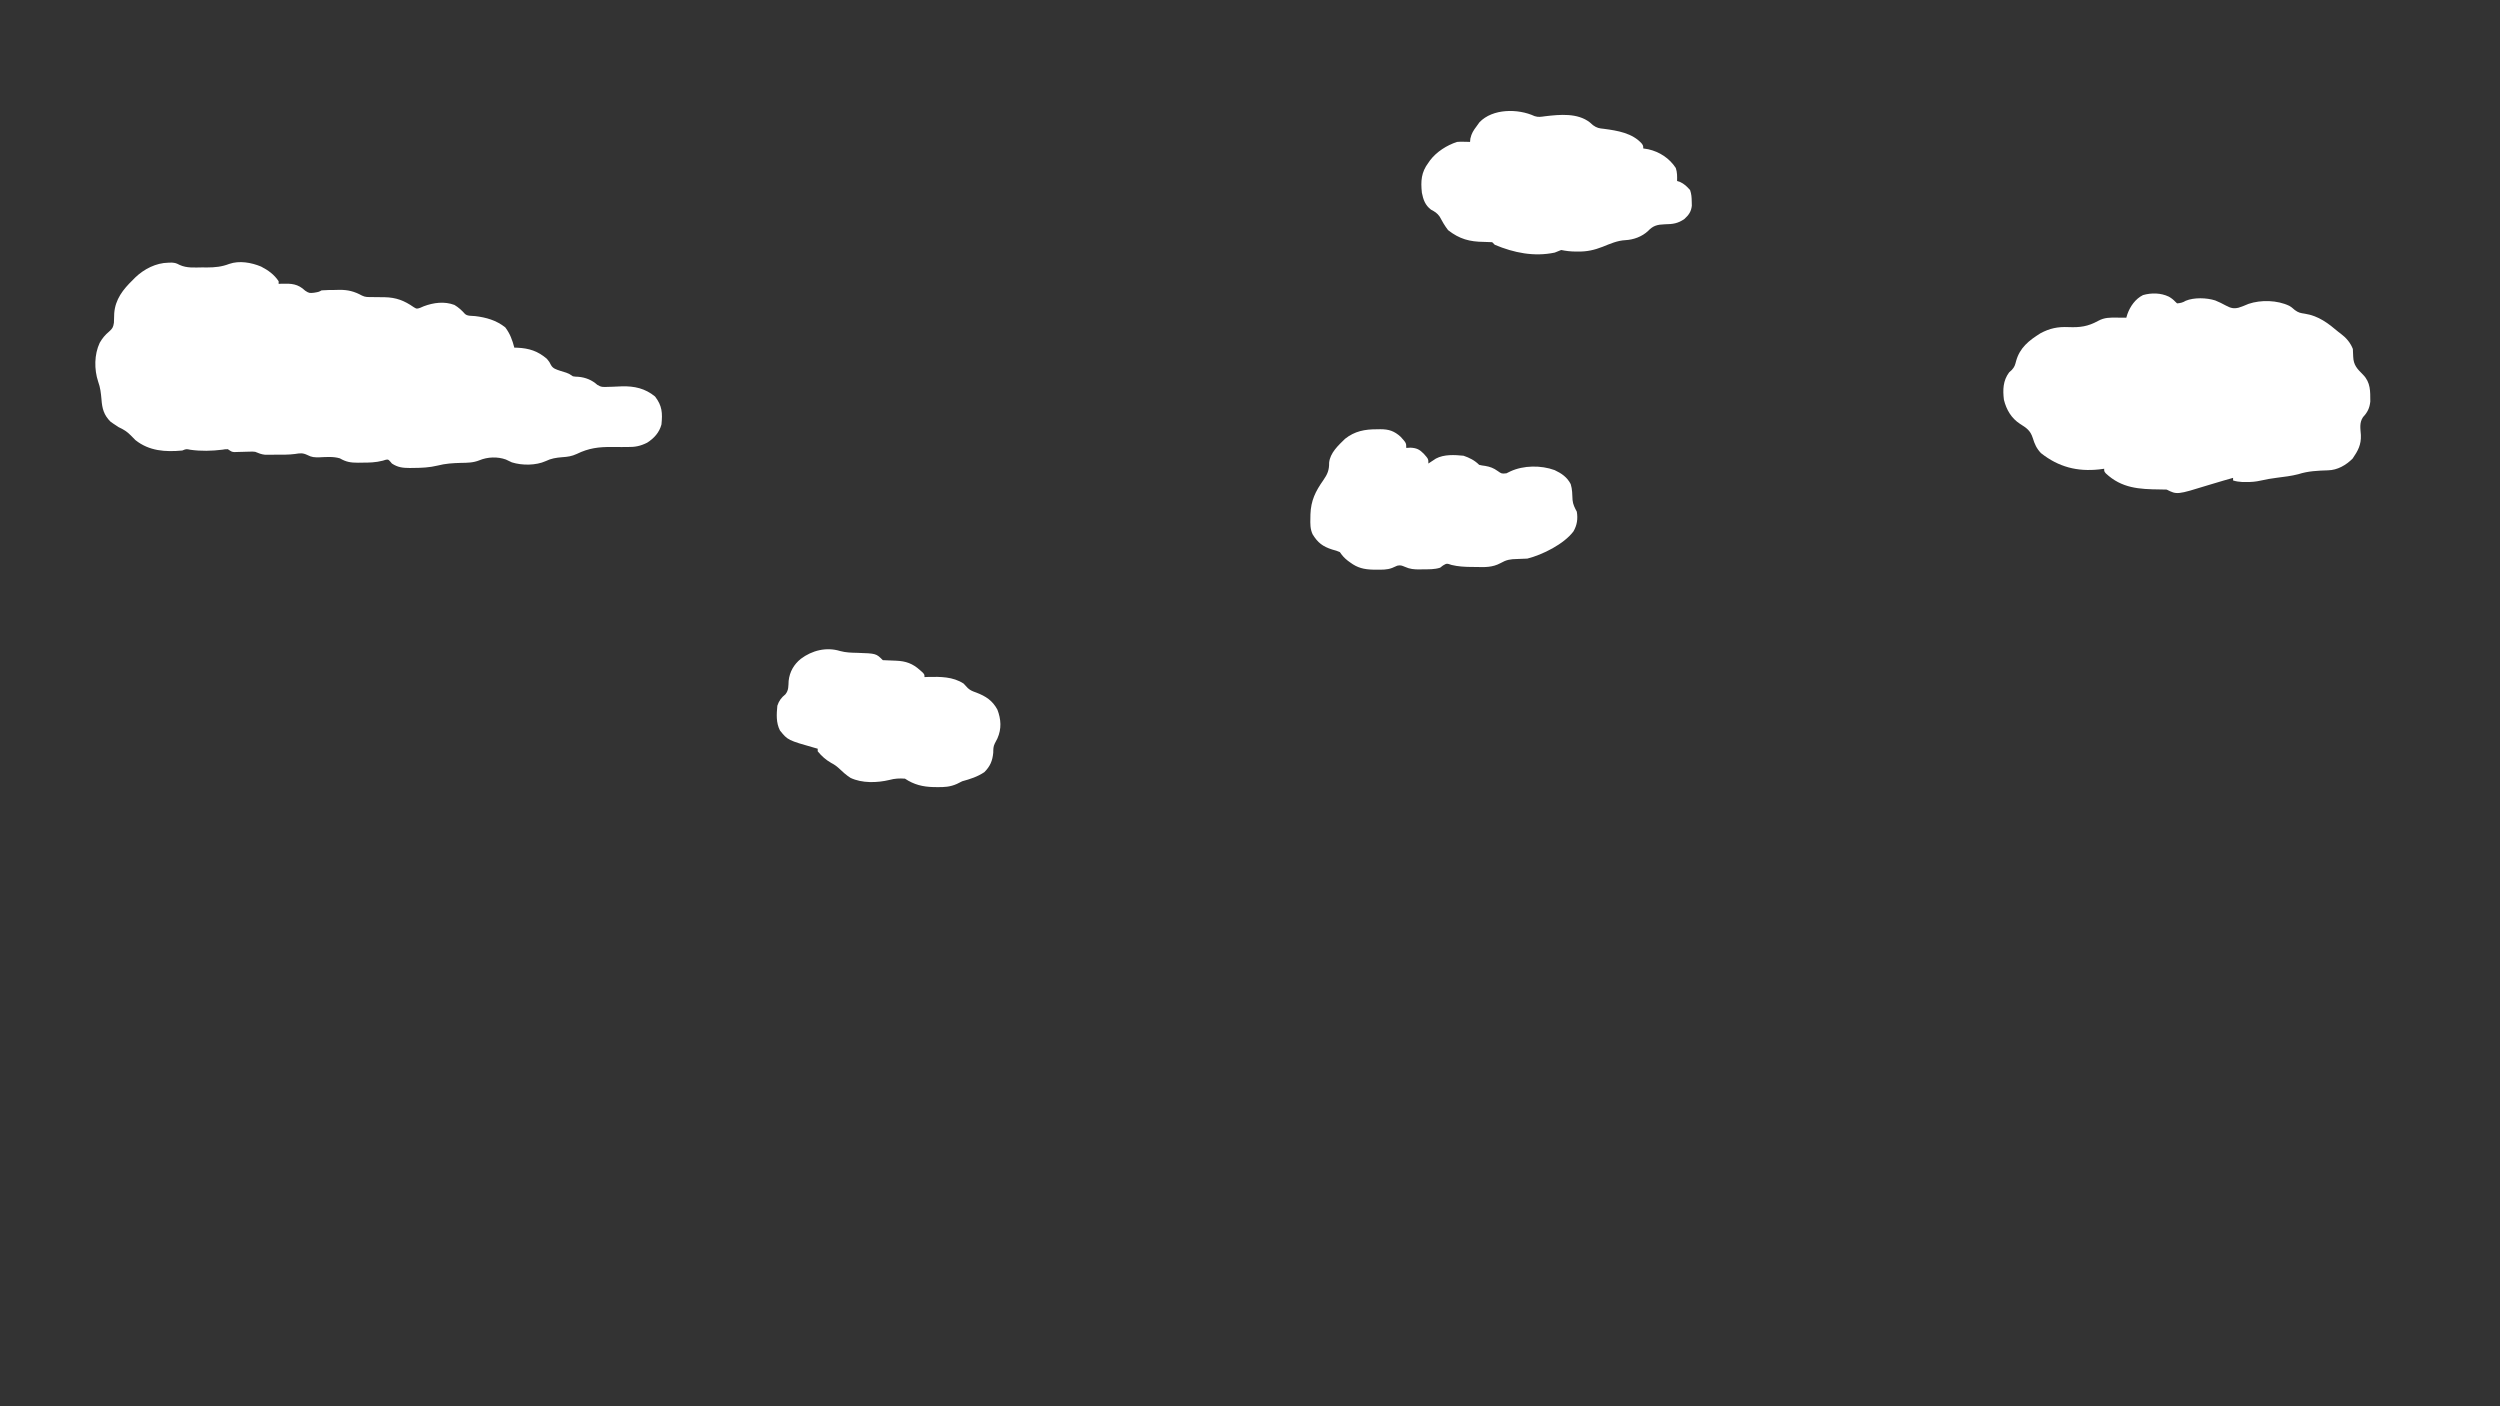 <?xml version="1.0" encoding="UTF-8"?>
<svg version="1.1" xmlns="http://www.w3.org/2000/svg" width="1920" height="1080">
<rect width="100%" height="100%" fill="#333333" stroke="none"/>
<path d="M0 0 C0.913 -0.026 1.825 -0.052 2.766 -0.078 C5.75 0.25 5.75 0.25 8.773 1.742 C14.237 4.259 20.234 3.683 26.125 3.625 C27.306 3.637 28.487 3.648 29.703 3.66 C35.9 3.639 41.01 3.164 46.796 0.936 C54.594 -1.801 63.849 -0.111 71.273 2.977 C76.725 5.78 81.341 9.094 84.75 14.25 C84.75 14.91 84.75 15.57 84.75 16.25 C85.547 16.215 86.343 16.18 87.164 16.145 C94.624 15.954 99.495 16.166 105.125 21.5 C108.027 23.434 108.632 23.45 111.938 23.062 C115.533 22.463 115.533 22.463 117.75 21.25 C121.264 20.954 124.788 20.972 128.312 20.938 C129.277 20.908 130.242 20.879 131.236 20.85 C137.987 20.79 142.833 22.021 148.75 25.25 C151.32 26.535 153.188 26.376 156.062 26.391 C157.139 26.41 158.215 26.429 159.324 26.449 C161.577 26.483 163.829 26.501 166.082 26.504 C175.091 26.707 181.174 29.082 188.531 34.176 C190.757 35.535 190.757 35.535 193.406 34.668 C194.345 34.262 195.283 33.856 196.25 33.438 C203.764 30.64 212.051 29.532 219.75 32.438 C222.95 34.371 225.263 36.47 227.75 39.25 C229.638 41.138 233.031 40.743 235.562 41 C244.142 42.022 251.945 44.221 258.812 49.688 C262.481 54.54 264.241 59.445 265.75 65.25 C266.875 65.271 266.875 65.271 268.023 65.293 C277.137 65.718 283.771 67.851 290.75 73.812 C292.75 76.25 292.75 76.25 293.812 78.438 C295.323 81.358 297.995 81.988 301.004 83.031 C302.545 83.511 304.087 83.99 305.629 84.469 C307.75 85.25 307.75 85.25 310.75 87.25 C312.762 87.558 312.762 87.558 314.938 87.625 C320.496 88.132 325.31 90.067 329.497 93.813 C332.421 95.678 334.182 95.525 337.625 95.367 C338.776 95.335 339.927 95.303 341.113 95.27 C343.507 95.174 345.9 95.07 348.293 94.957 C358.003 94.709 366.157 96.5 373.812 102.75 C379.305 109.837 379.633 115.39 378.75 124.25 C377.114 130.435 373.083 134.845 367.75 138.25 C362.588 140.833 358.479 141.653 352.684 141.551 C351.13 141.558 349.576 141.567 348.021 141.576 C345.615 141.574 343.209 141.563 340.802 141.535 C330.581 141.443 322.968 142.372 313.737 146.867 C309.83 148.676 306.778 149.098 302.5 149.375 C297.923 149.758 294.035 150.317 289.875 152.375 C282.312 155.785 271.736 155.813 263.859 153.344 C262.314 152.627 260.774 151.897 259.242 151.152 C252.874 148.847 245.167 149.14 238.953 151.746 C234.2 153.663 229.698 153.687 224.625 153.75 C218.477 153.92 212.796 154.257 206.812 155.812 C200.593 157.332 194.621 157.583 188.25 157.625 C186.833 157.645 186.833 157.645 185.387 157.666 C180.094 157.632 176.302 157.242 171.75 154.25 C171.285 153.704 170.82 153.159 170.341 152.596 C168.858 151.024 168.858 151.024 166.882 151.384 C166.182 151.601 165.482 151.819 164.762 152.043 C159.322 153.473 154.164 153.582 148.562 153.562 C147.125 153.587 147.125 153.587 145.658 153.611 C140.149 153.615 136.601 153.089 131.75 150.25 C126.647 148.739 121.337 149.253 116.076 149.465 C112.295 149.539 110.197 149.486 106.777 147.68 C103.095 145.94 101.199 146.307 97.279 146.909 C92.542 147.548 87.773 147.434 83 147.438 C81.986 147.45 80.971 147.462 79.926 147.475 C78.945 147.477 77.964 147.478 76.953 147.48 C76.073 147.485 75.193 147.489 74.286 147.493 C71.464 147.223 69.365 146.313 66.75 145.25 C64.584 145.011 64.584 145.011 62.43 145.125 C61.256 145.148 61.256 145.148 60.059 145.172 C58.854 145.211 58.854 145.211 57.625 145.25 C56.019 145.301 54.412 145.343 52.805 145.375 C52.098 145.398 51.392 145.421 50.664 145.445 C48.75 145.25 48.75 145.25 45.75 143.25 C43.698 143.228 43.698 143.228 41.438 143.625 C33.385 144.615 25.111 144.829 17.062 143.688 C13.756 143.005 13.756 143.005 10.75 144.25 C-2.287 145.458 -14.647 144.684 -25.25 136.25 C-26.427 135.073 -27.593 133.885 -28.75 132.688 C-31.687 129.654 -34.407 128.054 -38.25 126.25 C-39.65 125.372 -41.024 124.452 -42.375 123.5 C-43.017 123.051 -43.659 122.603 -44.32 122.141 C-49.518 117.048 -50.823 111.91 -51.312 104.938 C-51.744 100.168 -52.183 95.829 -53.875 91.312 C-56.967 81.94 -56.893 70.502 -52.688 61.562 C-50.641 57.991 -48.578 55.503 -45.438 52.875 C-42.889 50.593 -42.302 49.581 -41.762 46.137 C-41.669 43.718 -41.59 41.299 -41.523 38.879 C-40.71 28.085 -34.764 20.548 -27.25 13.25 C-26.599 12.59 -25.948 11.93 -25.277 11.25 C-18.531 4.822 -9.407 0.158 0 0 Z " fill="#FFFFFF" transform="translate(129.25,201.75)"/>
<path d="M0 0 C1.981 1.129 3.363 2.174 4.934 3.836 C5.409 4.282 5.885 4.728 6.375 5.188 C8.969 4.988 10.8 4.543 13.02 3.172 C19.371 0.518 29.119 0.826 35.651 2.916 C38.487 4.095 41.215 5.373 43.896 6.873 C47.448 8.772 49.735 9.428 53.594 8.5 C56.211 7.664 58.735 6.669 61.25 5.562 C70.824 2.316 83.393 2.69 92.492 7.039 C94.375 8.188 94.375 8.188 96.812 10.312 C99.642 12.383 101.148 12.615 104.562 13.125 C115.103 14.778 122.393 20.437 130.375 27.188 C130.964 27.631 131.553 28.074 132.16 28.531 C136.337 31.693 139.449 35.311 141.375 40.188 C141.523 42.142 141.602 44.103 141.625 46.062 C141.875 52.67 144.687 55.421 149.207 59.977 C155.086 65.972 154.725 72.707 154.773 80.566 C154.22 85.593 152.648 88.835 149.188 92.512 C146.236 96.869 147.191 101.25 147.531 106.33 C147.832 113.764 145.323 118.348 141.188 124.375 C136.107 129.455 129.608 133.218 122.312 133.398 C114.401 133.661 107.098 133.919 99.516 136.363 C94.124 137.778 88.595 138.381 83.073 139.097 C78.874 139.651 74.774 140.285 70.652 141.266 C66.907 142.137 63.423 142.426 59.562 142.375 C58.484 142.369 57.405 142.362 56.293 142.355 C53.819 142.213 51.735 141.902 49.375 141.188 C49.375 140.528 49.375 139.868 49.375 139.188 C48.225 139.516 48.225 139.516 47.051 139.852 C45.311 140.349 43.57 140.845 41.828 141.335 C37.953 142.429 34.103 143.58 30.262 144.789 C6.36 152.18 6.36 152.18 -1.625 148.188 C-3.336 148.105 -5.049 148.079 -6.762 148.082 C-22.72 147.922 -36.212 147.195 -48.402 135.703 C-49.625 134.188 -49.625 134.188 -49.625 132.188 C-50.862 132.352 -52.1 132.518 -53.375 132.688 C-70.338 134.531 -84.644 130.85 -98.141 120.203 C-101.535 116.631 -103.005 113.312 -104.438 108.625 C-106.27 102.875 -109.15 100.899 -114.156 97.785 C-120.896 93.423 -124.717 86.903 -126.625 79.188 C-127.534 71.469 -127.358 64.601 -122.625 58.188 C-121.604 57.259 -121.604 57.259 -120.562 56.312 C-118.39 53.93 -118.05 52.517 -117.25 49.438 C-114.397 39.197 -107.42 33.697 -98.625 28.188 C-91.429 24.286 -85.148 23.043 -77 23.405 C-68.11 23.753 -62.079 22.948 -54.191 18.598 C-49.446 15.99 -45.209 16.059 -39.875 16.125 C-39.178 16.13 -38.48 16.134 -37.762 16.139 C-36.049 16.15 -34.337 16.168 -32.625 16.188 C-32.213 14.83 -32.213 14.83 -31.793 13.445 C-29.642 7.445 -25.654 1.724 -19.805 -1.188 C-13.347 -3.039 -6.091 -2.916 0 0 Z " fill="#FFFFFF" transform="translate(1665.625,227.812)"/>
<path d="M0 0 C2.915 0.972 5.069 0.503 8.063 0.09 C19.426 -1.238 32.974 -2.572 42.438 4.812 C43.224 5.51 44.01 6.207 44.82 6.926 C47.827 9.093 49.594 9.407 53.25 9.75 C63.641 11.121 75.296 13.009 82.469 21.262 C83.438 22.812 83.438 22.812 83.438 24.812 C85.356 25.122 85.356 25.122 87.312 25.438 C96.002 27.394 103.526 32.328 108.438 39.812 C109.595 43.286 109.506 46.173 109.438 49.812 C110.159 50.039 110.881 50.266 111.625 50.5 C115.014 52.082 116.98 54.014 119.438 56.812 C120.491 59.973 120.638 62.368 120.688 65.688 C120.726 67.231 120.726 67.231 120.766 68.805 C120.266 73.385 118.4 75.926 115.062 79 C110.035 82.471 106.138 82.989 100.062 83.062 C94.384 83.283 91.106 83.996 87.16 88.184 C82.553 92.54 76.018 94.933 69.75 95.25 C63.479 95.572 58.032 98.036 52.27 100.34 C45.838 102.856 40.187 104.123 33.312 104 C32.623 103.999 31.933 103.999 31.223 103.998 C27.492 103.966 24.082 103.544 20.438 102.812 C18.748 103.419 17.081 104.091 15.438 104.812 C-0.428 108.125 -15.849 104.983 -30.562 98.812 C-31.552 97.823 -31.552 97.823 -32.562 96.812 C-34.669 96.704 -36.777 96.607 -38.886 96.587 C-49.849 96.482 -57.646 94.443 -66.438 87.562 C-68.984 84.267 -70.974 80.787 -72.938 77.117 C-74.834 74.427 -76.679 73.342 -79.562 71.812 C-84.035 68.393 -85.497 64.184 -86.562 58.812 C-87.517 49.83 -87.063 43.113 -81.562 35.812 C-80.928 34.894 -80.928 34.894 -80.281 33.957 C-75.283 27.375 -67.39 22.352 -59.562 19.812 C-56.887 19.617 -56.887 19.617 -54.25 19.688 C-52.925 19.715 -52.925 19.715 -51.574 19.742 C-50.578 19.777 -50.578 19.777 -49.562 19.812 C-49.48 18.946 -49.398 18.08 -49.312 17.188 C-48.434 13.236 -46.984 11.042 -44.562 7.812 C-43.82 6.781 -43.078 5.75 -42.312 4.688 C-32.185 -5.901 -12.719 -5.894 0 0 Z " fill="#FFFFFF" transform="translate(1178.562,89.188)"/>
<path d="M0 0 C0.824 -0.016 1.649 -0.032 2.498 -0.049 C9.063 -0.054 13.224 1.3 18.188 5.812 C22.438 10.535 22.438 10.535 22.438 14.312 C23.489 14.251 24.541 14.189 25.625 14.125 C30.326 14.356 32.561 15.42 35.855 18.742 C39.438 22.776 39.438 22.776 39.438 26.312 C39.957 25.963 40.476 25.614 41.012 25.254 C41.709 24.799 42.406 24.344 43.125 23.875 C43.809 23.423 44.494 22.97 45.199 22.504 C51.498 19.151 59.528 19.622 66.438 20.312 C71.033 21.881 74.992 23.867 78.438 27.312 C80.599 27.81 80.599 27.81 83.062 28.125 C86.944 28.802 89.482 29.779 92.688 32.062 C95.695 34.187 95.695 34.187 99.375 33.812 C100.386 33.318 101.396 32.822 102.438 32.312 C112.523 27.647 125.943 27.531 136.359 31.34 C141.671 33.826 145.948 36.732 148.738 42.09 C149.988 46.061 149.968 50.165 150.156 54.301 C150.488 57.849 151.8 60.181 153.438 63.312 C154.328 68.8 153.642 73.601 150.852 78.422 C143.592 88.128 127.084 96.397 115.438 99.312 C112.838 99.478 110.287 99.592 107.688 99.625 C102.394 99.692 99.366 100.199 94.77 102.828 C88.563 106.153 82.783 105.945 75.875 105.75 C74.124 105.741 74.124 105.741 72.338 105.732 C67.166 105.66 62.31 105.425 57.273 104.203 C53.528 102.918 53.528 102.918 50.625 104.625 C49.903 105.182 49.181 105.739 48.438 106.312 C44.082 107.693 39.714 107.535 35.188 107.562 C34.366 107.583 33.545 107.604 32.699 107.625 C28.432 107.652 25.233 107.392 21.328 105.609 C19.051 104.639 17.941 104.194 15.51 104.765 C14.184 105.327 12.865 105.907 11.554 106.504 C7.667 107.989 3.678 107.843 -0.438 107.812 C-1.319 107.808 -2.201 107.804 -3.11 107.8 C-9.904 107.622 -15.034 106.453 -20.562 102.312 C-21.174 101.87 -21.785 101.428 -22.414 100.973 C-24.996 98.96 -26.739 97.048 -28.562 94.312 C-31.265 93.217 -31.265 93.217 -34.375 92.375 C-41.702 90.04 -45.485 87.158 -49.478 80.653 C-51.386 76.535 -51.304 72.535 -51.188 68.062 C-51.172 67.134 -51.157 66.206 -51.141 65.25 C-50.758 54.723 -47.308 47.717 -41.312 39.188 C-38.074 34.563 -36.686 31.314 -36.793 25.664 C-36.052 18.107 -29.723 12.338 -24.562 7.312 C-17.098 1.388 -9.346 -0.037 0 0 Z " fill="#FFFFFF" transform="translate(1057.562,329.688)"/>
<path d="M0 0 C4.47 1.191 8.558 1.295 13.156 1.383 C27.646 1.873 27.646 1.873 32.781 7.008 C36.246 7.212 39.703 7.354 43.172 7.438 C50.41 7.74 55.727 9.614 61.219 14.57 C61.898 15.17 62.577 15.769 63.277 16.387 C64.781 18.008 64.781 18.008 64.781 20.008 C65.725 19.973 66.668 19.938 67.641 19.902 C77.103 19.703 86.637 19.649 94.844 25.008 C95.955 26.155 97.052 27.316 98.105 28.516 C100.135 30.323 101.973 30.985 104.531 31.883 C111.847 34.698 116.969 37.948 120.781 45.008 C123.628 52.41 124.069 59.712 120.844 67.008 C120.175 68.351 119.491 69.686 118.781 71.008 C117.54 73.49 117.676 75.298 117.594 78.07 C117.04 84.289 115.213 88.567 110.781 93.008 C105.498 96.562 99.885 98.343 93.781 100.008 C92.421 100.673 91.066 101.35 89.715 102.035 C84.556 104.353 80.004 104.623 74.406 104.508 C73.487 104.499 72.567 104.489 71.62 104.48 C63.373 104.26 56.686 102.611 49.781 98.008 C45.493 97.712 41.977 97.884 37.844 99.008 C28.44 101.261 16.827 101.619 7.98 97.414 C4.607 95.257 1.762 92.645 -1.129 89.887 C-2.997 88.207 -4.627 87.086 -6.844 85.945 C-10.956 83.585 -14.23 80.696 -17.219 77.008 C-17.219 76.348 -17.219 75.688 -17.219 75.008 C-18.093 74.77 -18.093 74.77 -18.984 74.527 C-40.215 68.485 -40.215 68.485 -46.219 61.008 C-49.27 55.05 -48.835 48.526 -48.219 42.008 C-46.999 38.26 -45.137 35.742 -42.031 33.258 C-39.416 30.011 -39.786 26.967 -39.547 22.895 C-38.757 15.949 -35.613 10.421 -30.219 6.008 C-21.571 -0.497 -10.562 -3.256 0 0 Z " fill="#FFFFFF" transform="translate(645.219,499.992)"/>
</svg>
